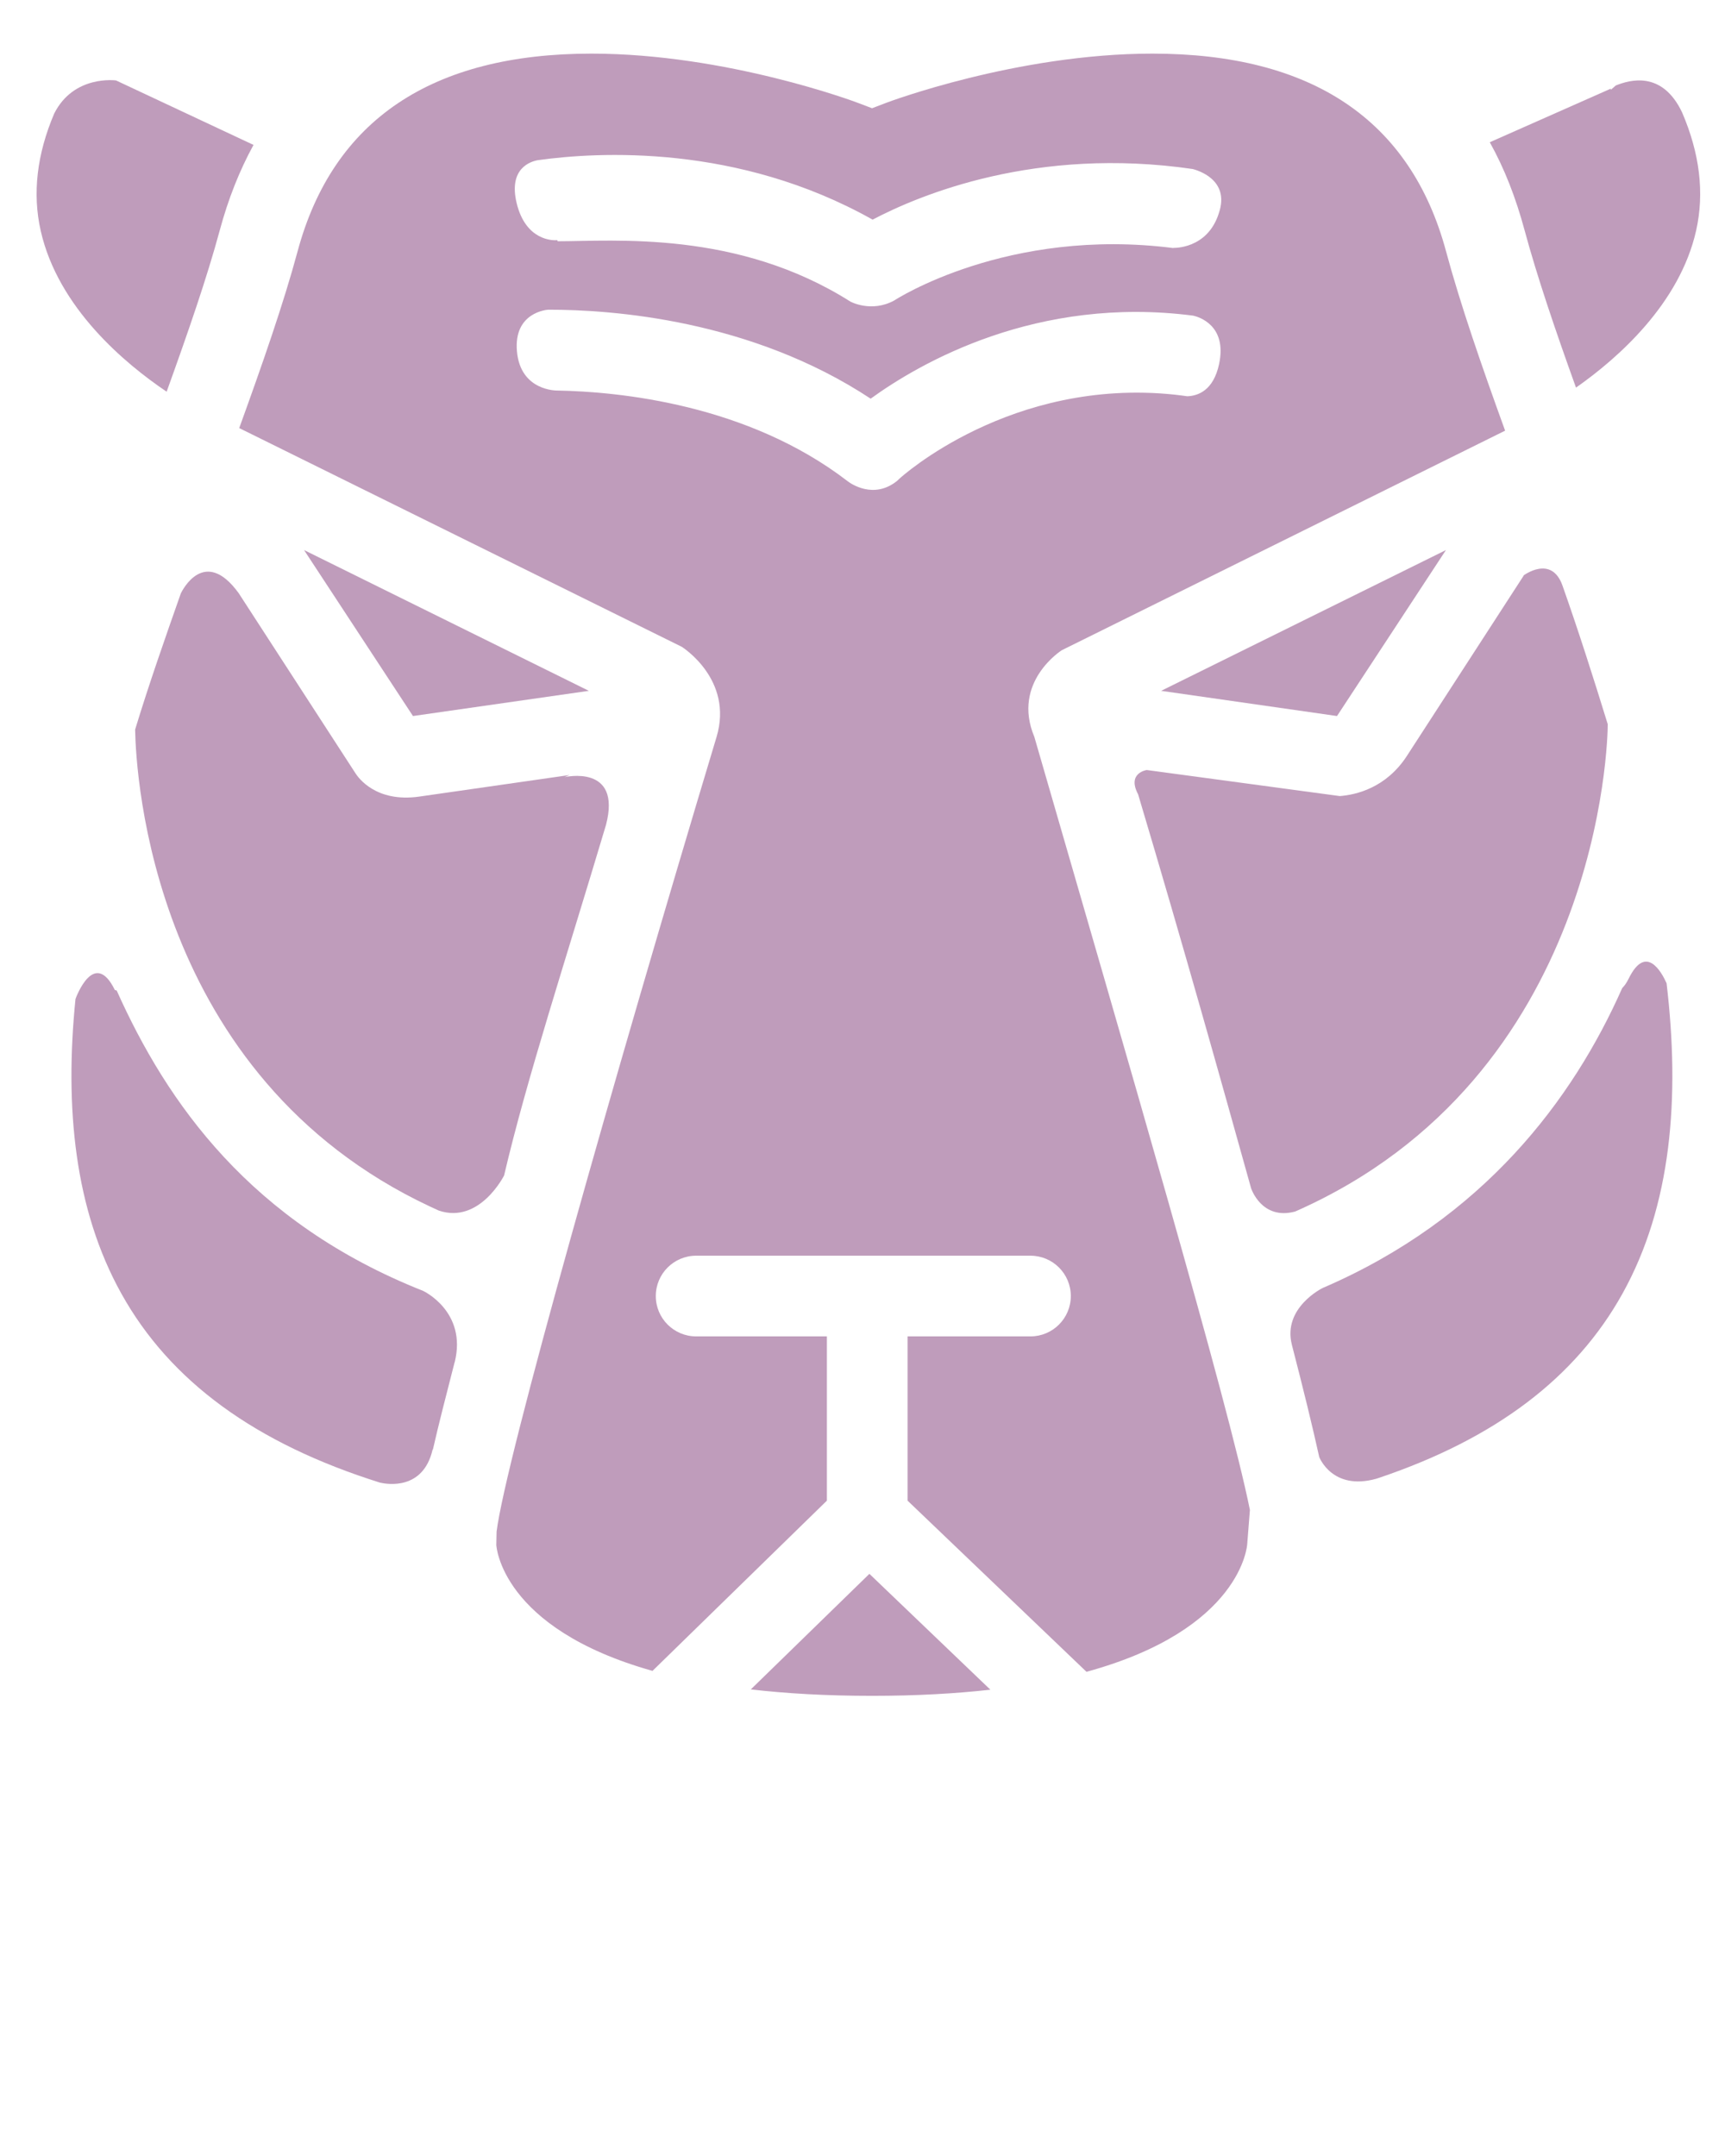 <svg xmlns="http://www.w3.org/2000/svg" xmlns:xlink="http://www.w3.org/1999/xlink" version="1.1" x="0px" y="0px" viewBox="0 0 100 125" enable-background="new 0 0 100 100" xml:space="preserve"><path fill="#bf9cbb" d="M66.806,3.109c-7.86,0-15.347,2.82-15.422,2.849l-0.83,0.317l-0.836-0.317  c-0.073-0.029-7.568-2.849-15.431-2.849c-9.252,0-14.982,3.852-17.031,11.448c-0.82,3.043-2.04,6.541-3.388,10.262L39.52,37.499  c0,0,3.021,1.882,2.019,5.228c-0.001,0.001,0,0.002-0.001,0.004c-6.027,20.035-12.229,41.915-12.751,46.07l-0.016,0.767  c0.001,0.024,0.232,4.825,9.055,7.306l10.109-9.869v-9.524h-6.577h-1.002c-1.292,0-2.339-1.047-2.339-2.339s1.047-2.339,2.339-2.339  h1.002h16.708h1.671c1.291,0,2.339,1.047,2.339,2.339s-1.048,2.339-2.339,2.339h-1.671h-5.453v9.524l10.372,9.923  c9.011-2.466,9.317-7.348,9.318-7.413l0.155-1.971c-1.255-6.241-7.147-26.313-12.494-44.813c0-0.001,0-0.002,0-0.003  c-1.337-3.187,1.588-5.029,1.588-5.029l25.701-12.73c-1.368-3.776-2.597-7.326-3.428-10.41C81.776,6.961,76.055,3.109,66.806,3.109z   M70.671,21.111c-0.327,1.522-1.21,1.842-1.846,1.863c-0.232-0.033-0.465-0.064-0.693-0.088c-0.003-0.002-0.011-0.004-0.011-0.004  l0.003,0.002c-9.529-1.014-15.909,4.8-15.978,4.864l-0.154,0.144c-1.349,1.072-2.67,0.146-2.843,0.016l-0.02-0.016  c-5.81-4.465-13.25-5.186-16.835-5.25l0,0c0,0-2.121,0.042-2.326-2.27c-0.201-2.272,1.75-2.412,1.816-2.416  c3.692-0.005,11.747,0.574,18.689,5.158c2.878-2.086,9.641-5.987,18.702-4.813C69.483,18.372,71.154,18.852,70.671,21.111z   M70.658,12.358v0.002c-0.668,2.109-2.648,2.011-2.648,2.011s0.021,0.01,0.021,0.012c-9.621-1.229-16.124,2.992-16.193,3.039  c-1.331,0.725-2.541,0.063-2.541,0.063c-6.551-4.151-13.693-3.498-16.963-3.498c0,0-0.002,0-0.003,0c-0.01,0-0.021-0.065-0.03-0.063  c-0.241,0.025-1.827,0.039-2.353-2.159c-0.481-2.013,0.817-2.404,1.23-2.478c3.481-0.487,11.587-0.952,19.407,3.447  c2.742-1.441,9.477-4.257,18.56-2.934C69.384,9.866,71.326,10.395,70.658,12.358z"/><path fill="#bf9cbb" d="M50.4,91.248l-6.875,6.7c2.046,0.237,4.375,0.373,7.028,0.373c2.583,0,4.854-0.131,6.86-0.356L50.4,91.248z"/><path fill="#bf9cbb" d="M10.486,34.396c-0.912,2.591-1.84,5.237-2.653,7.903C7.88,44.9,8.801,62.386,24.936,69.956  c0,0.001,0.004,0.001,0.006,0.002c0.171,0.08,0.324,0.151,0.499,0.23c2.364,0.796,3.781-2.035,3.781-2.035s0,0.001,0,0.002  c1.336-5.695,3.566-12.474,5.91-20.335c0.925-3.545-2.406-2.762-2.406-2.762l0.292-0.124l-8.71,1.25  c-2.529,0.362-3.539-1.111-3.686-1.327L13.85,34.411c0-0.001,0-0.002,0-0.003C11.845,31.632,10.55,34.271,10.486,34.396z"/><polygon fill="#bf9cbb" points="34.136,40.053 17.627,31.892 23.94,41.514 "/><path fill="#bf9cbb" d="M3.144,6.58c-1.003,2.356-1.276,4.636-0.782,6.81c1.016,4.472,4.895,7.699,7.298,9.32  c1.238-3.429,2.344-6.631,3.083-9.369c0.487-1.806,1.14-3.452,1.953-4.939L6.727,4.664C6.727,4.664,4.281,4.323,3.144,6.58z"/><path fill="#bf9cbb" d="M6.66,57.401c-1.198-2.437-2.25,0.423-2.284,0.517c-0.635,6.305-0.052,12.209,2.66,17.084  c2.83,5.087,7.776,8.691,14.995,10.958c0.439,0.101,2.493,0.439,3.044-1.9c0.003-0.014,0.023-0.025,0.026-0.04  c0.324-1.432,0.756-3.098,1.247-5.015c0.002-0.01,0.009-0.018,0.012-0.027c0.729-2.93-1.818-4.128-1.818-4.128v-0.002  C14.518,70.881,9.672,63.924,6.762,57.423C6.758,57.415,6.664,57.409,6.66,57.401z"/><path fill="#bf9cbb" d="M72.526,68.888c0,0,0.603,1.876,2.555,1.354c17.718-7.814,18.127-27.356,18.121-28.254  c-0.821-2.669-1.704-5.435-2.619-8.026c-0.64-1.828-2.271-0.591-2.271-0.591h0.019l-6.768,10.449  c-1.21,1.869-2.959,2.263-3.894,2.334l-11.189-1.51c-0.002,0-1.168,0.162-0.5,1.414c0,0.001,0,0.001,0,0.003  C68.653,55.02,70.779,62.632,72.526,68.888z"/><path fill="#bf9cbb" d="M86.364,8.247c0.853,1.528,1.511,3.225,2.015,5.094c0.722,2.674,1.781,5.793,2.983,9.132  c2.421-1.699,6.007-4.852,6.964-9.103c0.493-2.191,0.207-4.487-0.818-6.863c-1.162-2.432-3.035-1.871-3.839-1.552l-0.287,0.252  V5.139L86.364,8.247z"/><path fill="#bf9cbb" d="M74.891,77.965c0.001,0.005,0.001,0.01,0.003,0.014c0.663,2.561,1.194,4.733,1.584,6.499h0.001  c0,0,0.753,1.969,3.301,1.257c0.052-0.017,0.104-0.032,0.154-0.049c0.006-0.002,0.012-0.004,0.017-0.006  c6.745-2.279,11.391-5.797,14.104-10.676c2.844-5.11,3.345-11.351,2.558-17.998c-0.299-0.667-1.201-2.294-2.195-0.272  c-0.12,0.246-0.246,0.424-0.375,0.549c-2.856,6.447-8.022,13.37-17.373,17.395C76.669,74.677,74.343,75.818,74.891,77.965z"/><polygon fill="#bf9cbb" points="67.312,40.053 77.508,41.514 83.822,31.892 "/></svg>
